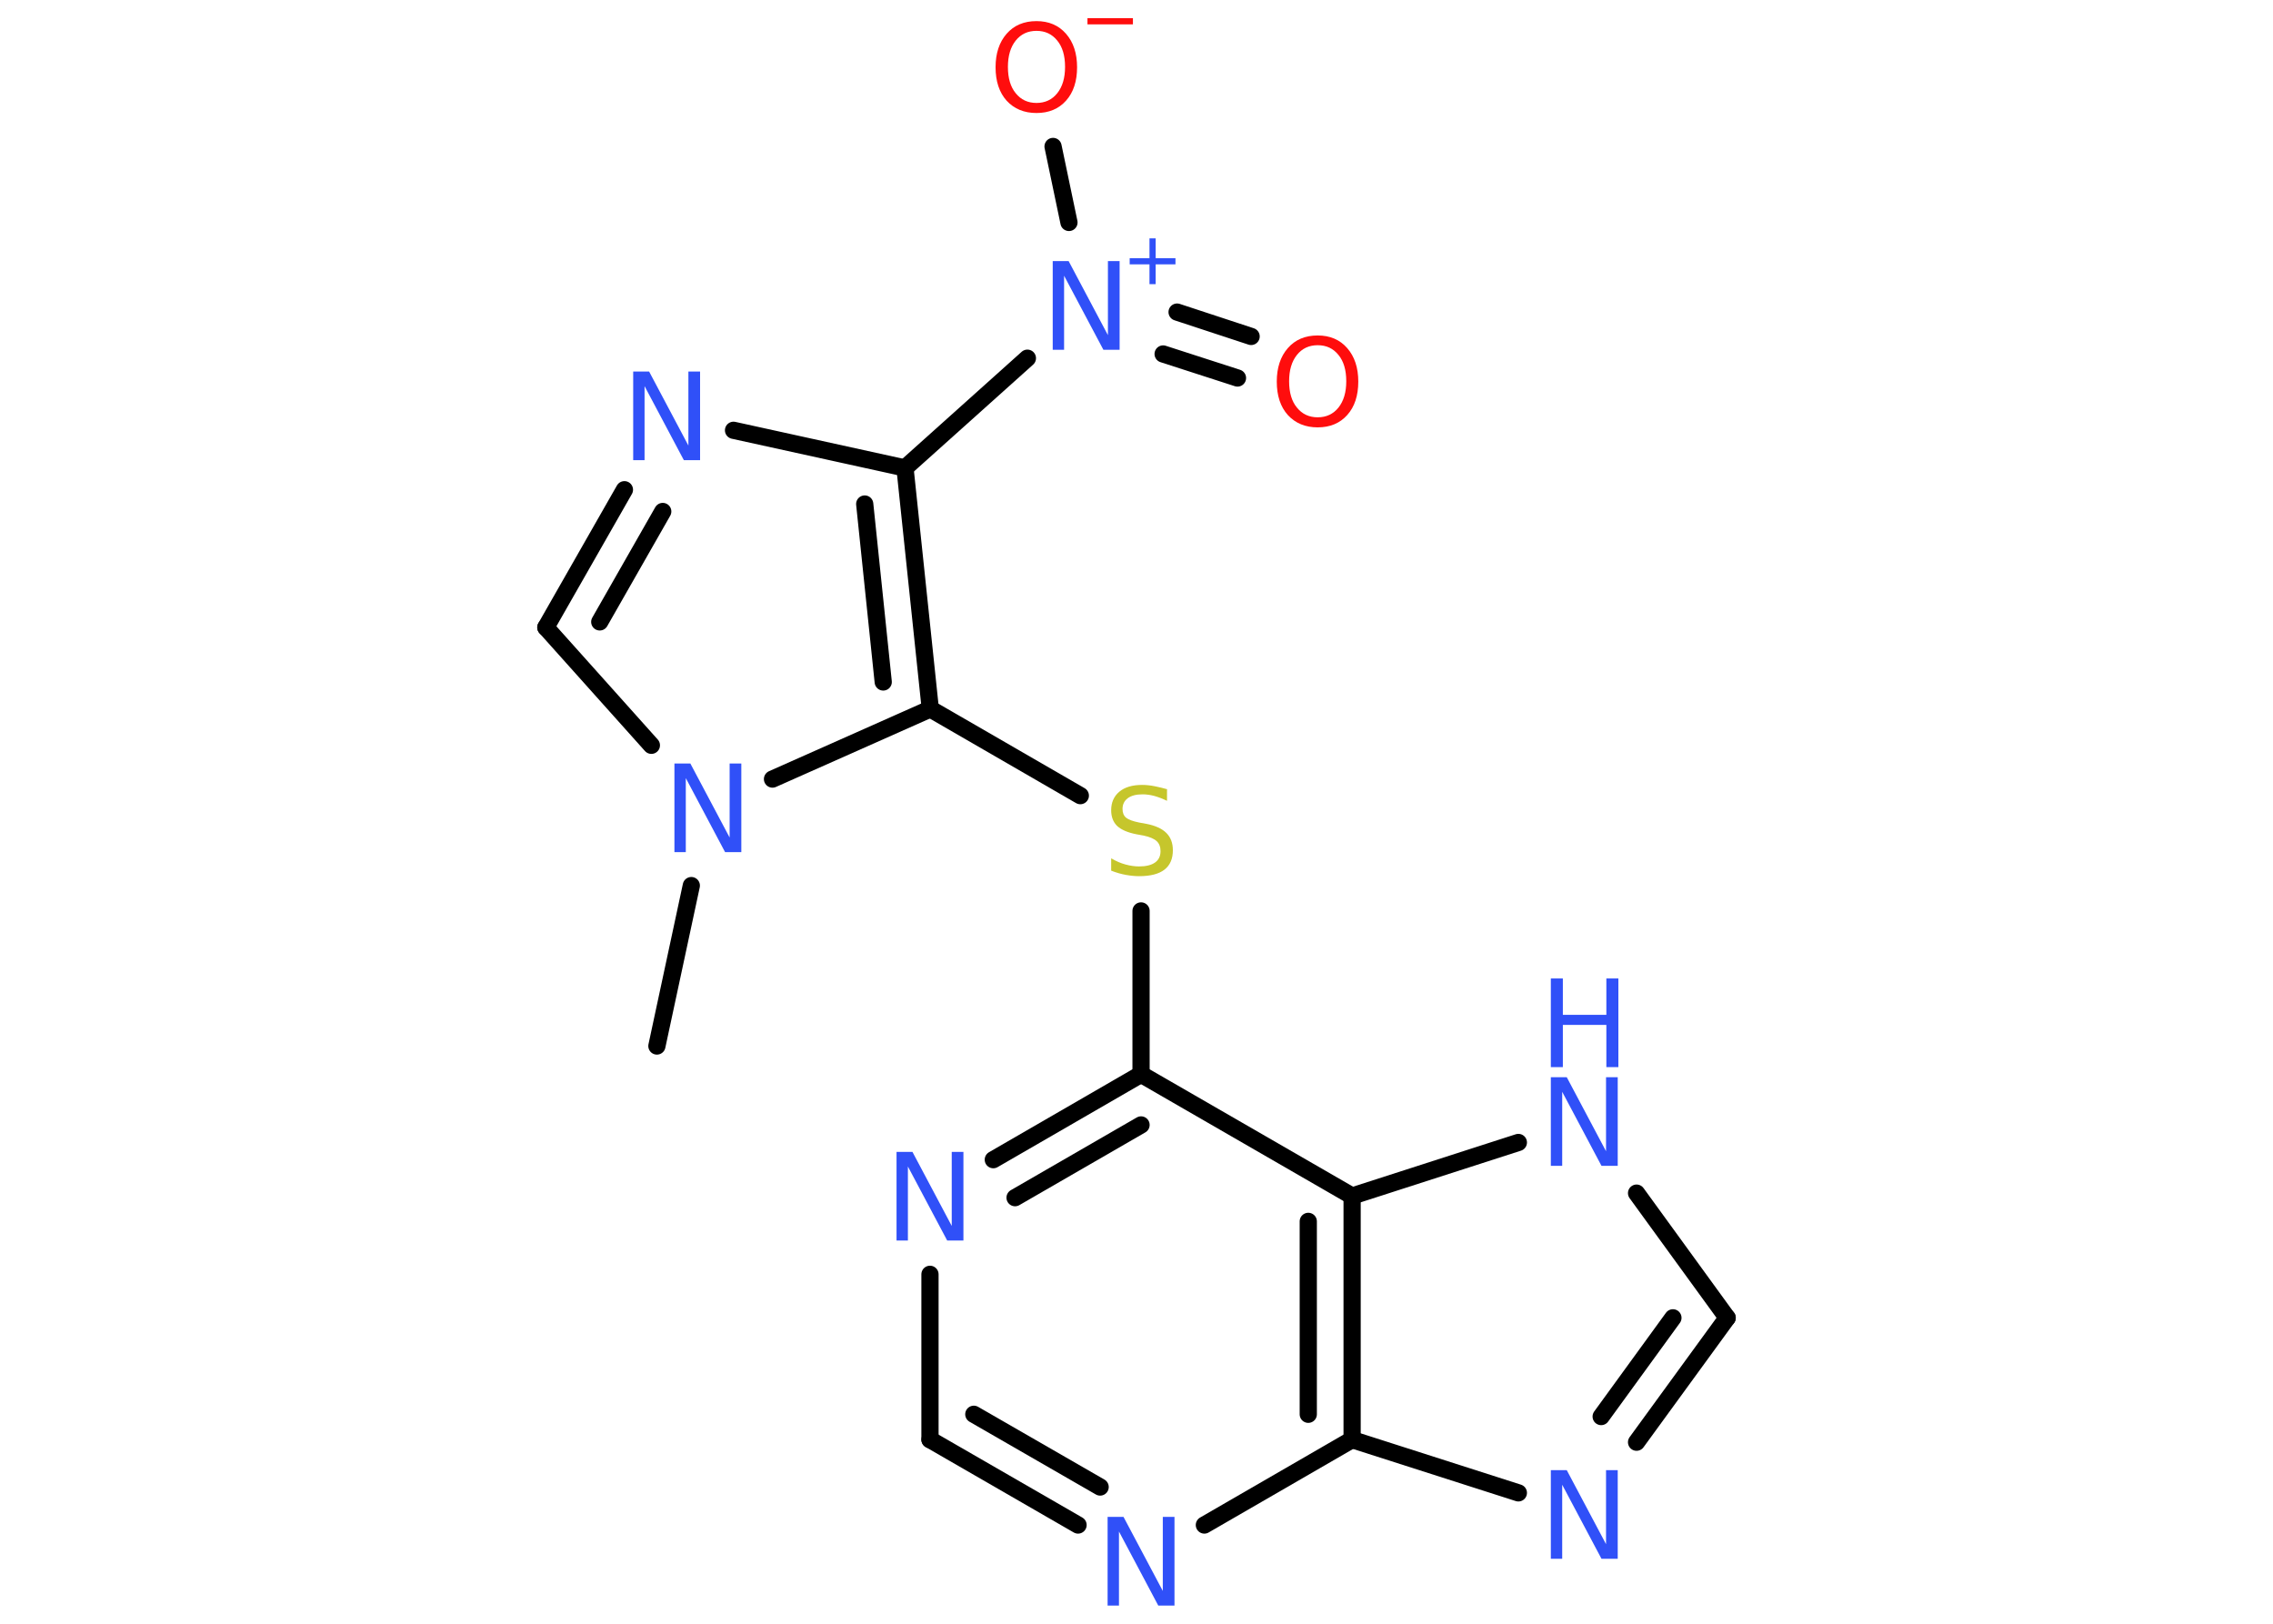 <?xml version='1.0' encoding='UTF-8'?>
<!DOCTYPE svg PUBLIC "-//W3C//DTD SVG 1.1//EN" "http://www.w3.org/Graphics/SVG/1.1/DTD/svg11.dtd">
<svg version='1.2' xmlns='http://www.w3.org/2000/svg' xmlns:xlink='http://www.w3.org/1999/xlink' width='70.0mm' height='50.0mm' viewBox='0 0 70.0 50.0'>
  <desc>Generated by the Chemistry Development Kit (http://github.com/cdk)</desc>
  <g stroke-linecap='round' stroke-linejoin='round' stroke='#000000' stroke-width='.53' fill='#3050F8'>
    <rect x='.0' y='.0' width='70.0' height='50.0' fill='#FFFFFF' stroke='none'/>
    <g id='mol1' class='mol'>
      <line id='mol1bnd1' class='bond' x1='20.23' y1='32.21' x2='21.29' y2='27.27'/>
      <line id='mol1bnd2' class='bond' x1='20.06' y1='22.95' x2='16.81' y2='19.32'/>
      <g id='mol1bnd3' class='bond'>
        <line x1='19.23' y1='15.08' x2='16.81' y2='19.32'/>
        <line x1='20.41' y1='15.75' x2='18.47' y2='19.15'/>
      </g>
      <line id='mol1bnd4' class='bond' x1='22.59' y1='13.25' x2='27.87' y2='14.41'/>
      <g id='mol1bnd5' class='bond'>
        <line x1='28.65' y1='21.83' x2='27.87' y2='14.41'/>
        <line x1='27.2' y1='21.0' x2='26.63' y2='15.52'/>
      </g>
      <line id='mol1bnd6' class='bond' x1='23.79' y1='23.99' x2='28.65' y2='21.83'/>
      <line id='mol1bnd7' class='bond' x1='28.65' y1='21.83' x2='33.27' y2='24.5'/>
      <line id='mol1bnd8' class='bond' x1='35.14' y1='28.05' x2='35.14' y2='33.08'/>
      <g id='mol1bnd9' class='bond'>
        <line x1='35.14' y1='33.08' x2='30.59' y2='35.71'/>
        <line x1='35.14' y1='34.64' x2='31.26' y2='36.88'/>
      </g>
      <line id='mol1bnd10' class='bond' x1='28.64' y1='39.24' x2='28.64' y2='44.33'/>
      <g id='mol1bnd11' class='bond'>
        <line x1='28.64' y1='44.33' x2='33.2' y2='46.96'/>
        <line x1='29.99' y1='43.55' x2='33.88' y2='45.79'/>
      </g>
      <line id='mol1bnd12' class='bond' x1='37.09' y1='46.96' x2='41.64' y2='44.33'/>
      <g id='mol1bnd13' class='bond'>
        <line x1='41.64' y1='44.33' x2='41.64' y2='36.83'/>
        <line x1='40.29' y1='43.55' x2='40.29' y2='37.61'/>
      </g>
      <line id='mol1bnd14' class='bond' x1='35.14' y1='33.08' x2='41.64' y2='36.83'/>
      <line id='mol1bnd15' class='bond' x1='41.64' y1='36.83' x2='46.76' y2='35.18'/>
      <line id='mol1bnd16' class='bond' x1='50.4' y1='36.74' x2='53.19' y2='40.58'/>
      <g id='mol1bnd17' class='bond'>
        <line x1='50.4' y1='44.41' x2='53.19' y2='40.58'/>
        <line x1='49.31' y1='43.62' x2='51.52' y2='40.58'/>
      </g>
      <line id='mol1bnd18' class='bond' x1='41.64' y1='44.33' x2='46.76' y2='45.97'/>
      <line id='mol1bnd19' class='bond' x1='27.87' y1='14.41' x2='31.64' y2='11.03'/>
      <line id='mol1bnd20' class='bond' x1='32.92' y1='6.85' x2='32.43' y2='4.51'/>
      <g id='mol1bnd21' class='bond'>
        <line x1='36.25' y1='9.61' x2='38.53' y2='10.36'/>
        <line x1='35.82' y1='10.9' x2='38.11' y2='11.64'/>
      </g>
      <path id='mol1atm2' class='atom' d='M20.77 23.51h.49l1.21 2.28v-2.28h.36v2.73h-.5l-1.21 -2.28v2.28h-.35v-2.73z' stroke='none'/>
      <path id='mol1atm4' class='atom' d='M19.5 11.44h.49l1.21 2.28v-2.28h.36v2.73h-.5l-1.21 -2.28v2.28h-.35v-2.73z' stroke='none'/>
      <path id='mol1atm7' class='atom' d='M35.94 24.3v.36q-.21 -.1 -.39 -.15q-.19 -.05 -.36 -.05q-.3 .0 -.46 .12q-.16 .12 -.16 .33q.0 .18 .11 .27q.11 .09 .41 .15l.22 .04q.41 .08 .61 .28q.2 .2 .2 .53q.0 .4 -.26 .6q-.26 .2 -.78 .2q-.19 .0 -.41 -.04q-.22 -.04 -.45 -.13v-.38q.22 .13 .44 .19q.22 .06 .42 .06q.32 .0 .49 -.12q.17 -.12 .17 -.35q.0 -.2 -.12 -.31q-.12 -.11 -.4 -.17l-.22 -.04q-.41 -.08 -.6 -.26q-.18 -.18 -.18 -.48q.0 -.36 .25 -.57q.25 -.21 .7 -.21q.19 .0 .39 .04q.2 .04 .41 .1z' stroke='none' fill='#C6C62C'/>
      <path id='mol1atm9' class='atom' d='M27.61 35.47h.49l1.21 2.28v-2.28h.36v2.73h-.5l-1.21 -2.28v2.28h-.35v-2.73z' stroke='none'/>
      <path id='mol1atm11' class='atom' d='M34.11 46.71h.49l1.21 2.28v-2.28h.36v2.73h-.5l-1.21 -2.28v2.28h-.35v-2.73z' stroke='none'/>
      <g id='mol1atm14' class='atom'>
        <path d='M47.76 33.17h.49l1.21 2.28v-2.28h.36v2.73h-.5l-1.21 -2.28v2.28h-.35v-2.73z' stroke='none'/>
        <path d='M47.76 30.13h.37v1.12h1.34v-1.12h.37v2.73h-.37v-1.3h-1.34v1.3h-.37v-2.73z' stroke='none'/>
      </g>
      <path id='mol1atm16' class='atom' d='M47.76 45.27h.49l1.21 2.28v-2.28h.36v2.73h-.5l-1.21 -2.28v2.28h-.35v-2.73z' stroke='none'/>
      <g id='mol1atm17' class='atom'>
        <path d='M32.42 8.04h.49l1.21 2.28v-2.28h.36v2.73h-.5l-1.21 -2.28v2.28h-.35v-2.73z' stroke='none'/>
        <path d='M35.59 7.34v.61h.61v.19h-.61v.61h-.19v-.61h-.61v-.19h.61v-.61h.19z' stroke='none'/>
      </g>
      <g id='mol1atm18' class='atom'>
        <path d='M31.92 .95q-.4 .0 -.64 .3q-.24 .3 -.24 .81q.0 .52 .24 .81q.24 .3 .64 .3q.4 .0 .64 -.3q.24 -.3 .24 -.81q.0 -.52 -.24 -.81q-.24 -.3 -.64 -.3zM31.92 .65q.57 .0 .91 .39q.34 .39 .34 1.03q.0 .65 -.34 1.03q-.34 .38 -.91 .38q-.57 .0 -.92 -.38q-.34 -.38 -.34 -1.03q.0 -.64 .34 -1.03q.34 -.39 .92 -.39z' stroke='none' fill='#FF0D0D'/>
        <path d='M33.49 .56h1.4v.19h-1.4v-.19z' stroke='none' fill='#FF0D0D'/>
      </g>
      <path id='mol1atm19' class='atom' d='M40.58 10.63q-.4 .0 -.64 .3q-.24 .3 -.24 .81q.0 .52 .24 .81q.24 .3 .64 .3q.4 .0 .64 -.3q.24 -.3 .24 -.81q.0 -.52 -.24 -.81q-.24 -.3 -.64 -.3zM40.58 10.33q.57 .0 .91 .39q.34 .39 .34 1.03q.0 .65 -.34 1.03q-.34 .38 -.91 .38q-.57 .0 -.92 -.38q-.34 -.38 -.34 -1.03q.0 -.64 .34 -1.03q.34 -.39 .92 -.39z' stroke='none' fill='#FF0D0D'/>
    </g>
  </g>
</svg>
